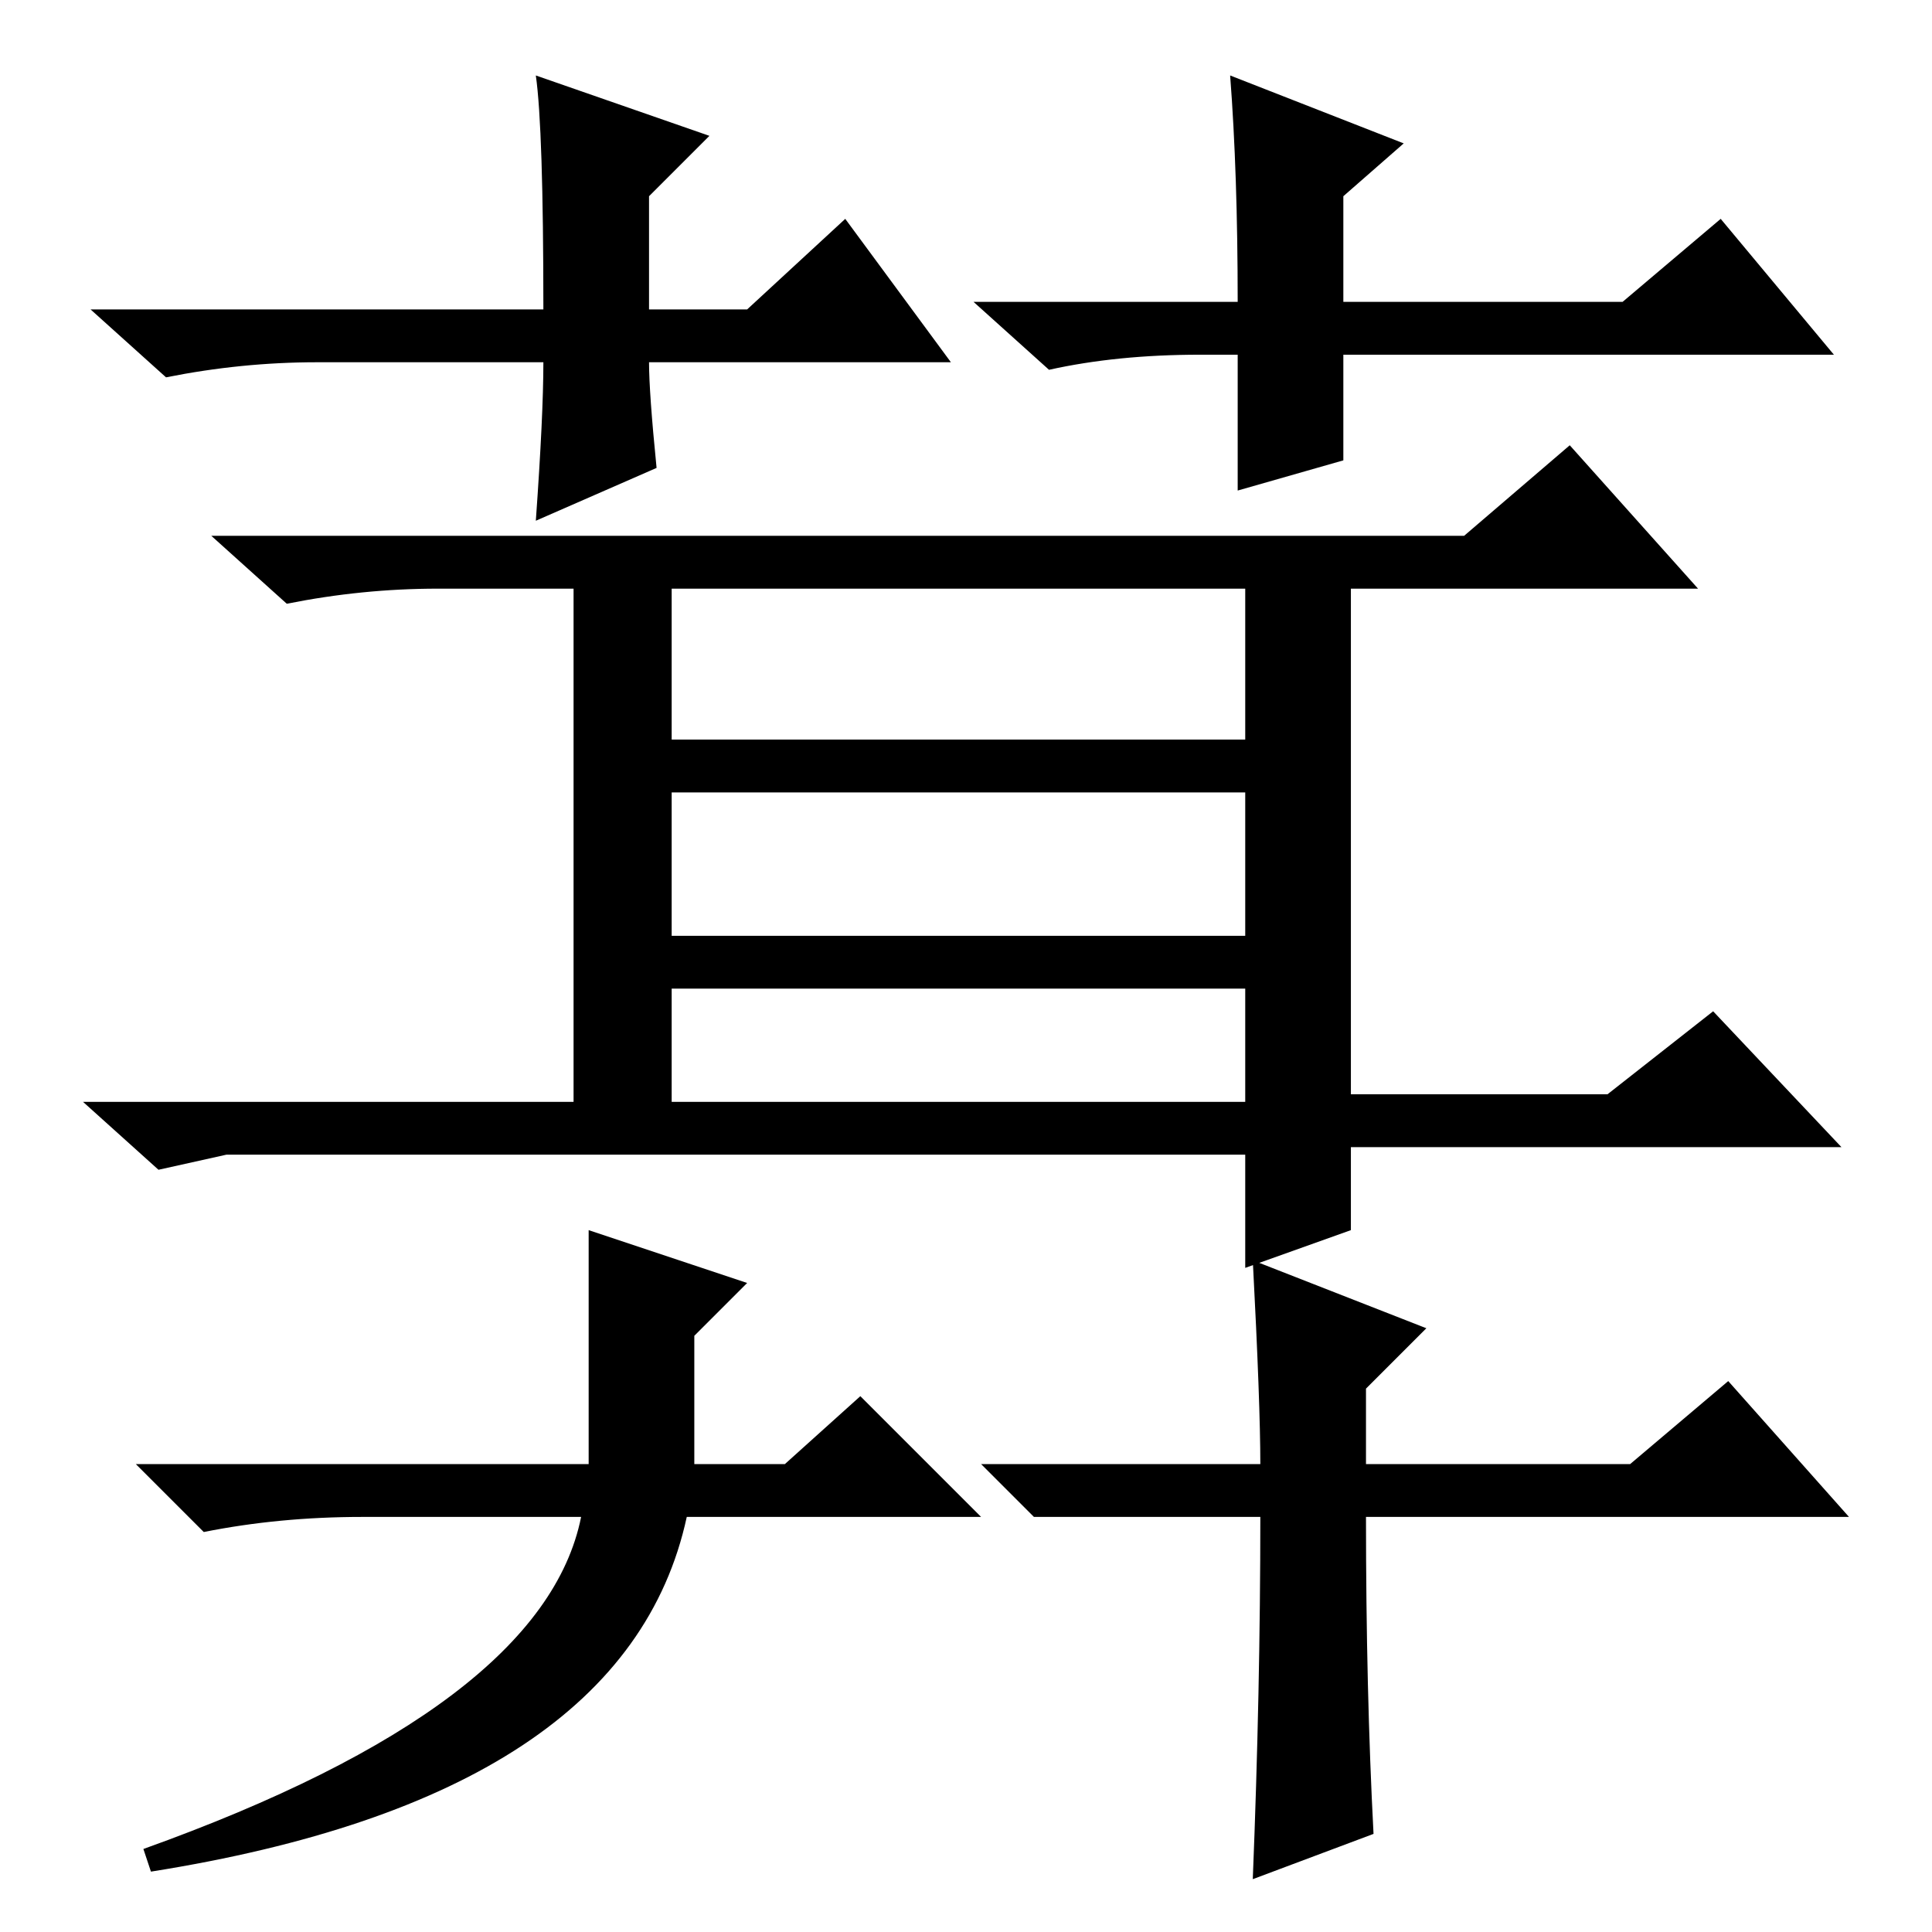 <?xml version="1.0" standalone="no"?>
<!DOCTYPE svg PUBLIC "-//W3C//DTD SVG 1.1//EN" "http://www.w3.org/Graphics/SVG/1.1/DTD/svg11.dtd" >
<svg xmlns="http://www.w3.org/2000/svg" xmlns:xlink="http://www.w3.org/1999/xlink" version="1.1" viewBox="0 -36 256 256">
  <g transform="matrix(1 0 0 -1 0 220)">
   <path fill="currentColor"
d="M126 208h-40q0 -4 1 -14l-16 -7q1 14 1 21h-30q-10 0 -20 -2l-10 9h60q0 24 -1 31l23 -8l-8 -8v-15h13l13 12zM159 209q-11 0 -20 -2l-10 9h35q0 17 -1 30l23 -9l-8 -7v-14h37l13 11l15 -18h-65v-14l-14 -4v18h-5zM89 110h76v15h-76v-15zM179 93l-14 -5v15h-135l-9 -2
l-10 9h65v68h-18q-10 0 -20 -2l-10 9h166l14 12l17 -19h-46v-67h34l14 11l17 -18h-65v-11zM89 158h76v20h-76v-20zM89 132h76v19h-76v-19zM130 55h-39q-8 -37 -71 -47l-1 3q53 19 58 44h-29q-11 0 -21 -2l-9 9h60v31l21 -7l-7 -7v-17h12l10 9zM130 62h37q0 8 -1 27l23 -9
l-8 -8v-10h35l13 11l16 -18h-64q0 -23 1 -42l-16 -6q1 25 1 48h-30z" />
  </g>

</svg>
